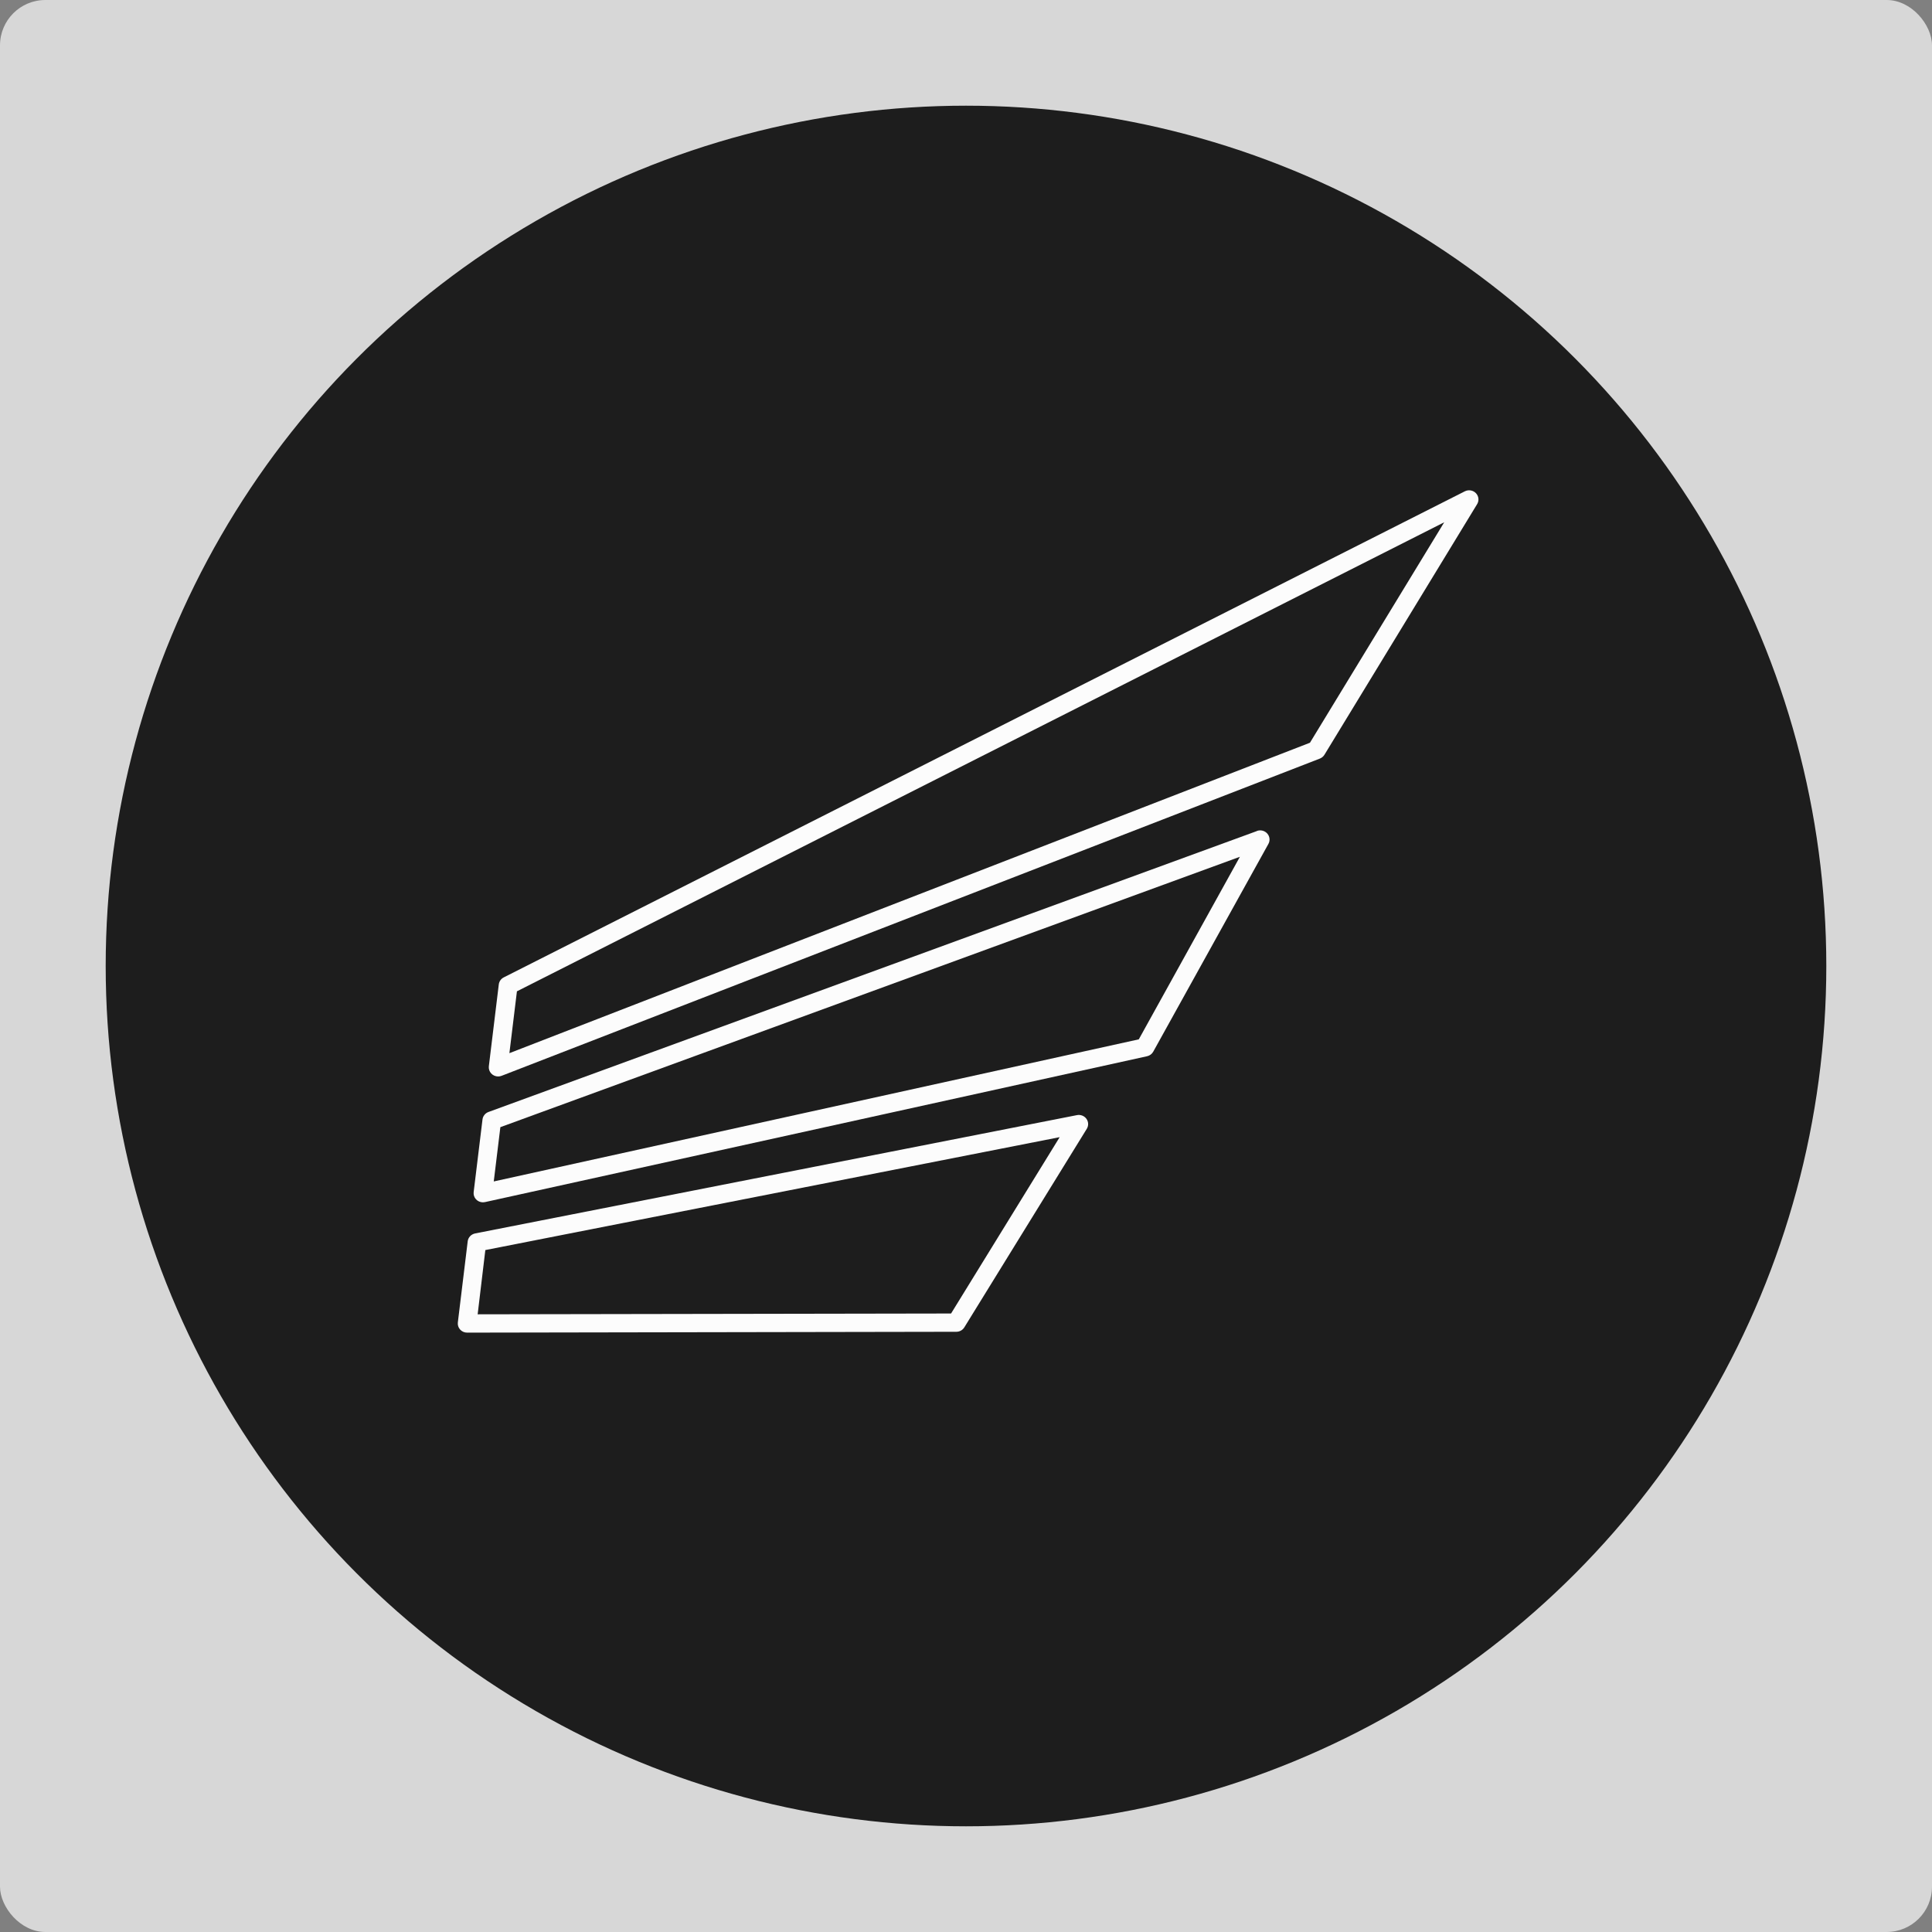 <svg width="1278" height="1278" viewBox="0 0 1278 1278" fill="none" xmlns="http://www.w3.org/2000/svg">
<rect x="0" y="0" width="1278" height="1278" fill="#808080" stroke="none"/>
<rect width="1278" height="1278" rx="30" fill="#FCFCFC" fill-opacity="0.7"/>
<circle cx="639" cy="639" r="569.088" fill="#1D1D1D"/>
<path d="M976.311 326.232C975.389 325.273 974.173 324.634 972.847 324.413C971.52 324.192 970.156 324.4 968.962 325.006L333.338 646.479C332.424 646.92 331.636 647.576 331.045 648.388C330.454 649.2 330.078 650.143 329.951 651.132L323.365 705.302C323.262 706.151 323.344 707.012 323.606 707.828C323.868 708.645 324.303 709.397 324.884 710.037C325.465 710.677 326.177 711.189 326.974 711.54C327.772 711.892 328.636 712.074 329.511 712.075C330.293 712.07 331.068 711.924 331.797 711.644L873.043 501.806C874.311 501.312 875.38 500.429 876.091 499.289L977.106 333.485C977.797 332.355 978.093 331.037 977.949 329.728C977.806 328.419 977.23 327.192 976.311 326.232ZM866.524 491.307L336.961 696.657L341.939 655.753L955.332 345.491L866.524 491.307Z" fill="#FCFCFC"/>
<path d="M831.357 549.766L323.145 735.558C322.078 735.948 321.142 736.617 320.44 737.494C319.738 738.371 319.297 739.42 319.166 740.526L313.324 788.552C313.219 789.402 313.299 790.264 313.56 791.081C313.821 791.899 314.256 792.653 314.837 793.293C315.418 793.933 316.132 794.446 316.931 794.796C317.729 795.146 318.595 795.327 319.471 795.325C319.926 795.326 320.381 795.276 320.825 795.176L758.77 698.695C759.63 698.505 760.439 698.138 761.142 697.618C761.846 697.099 762.428 696.438 762.85 695.681L839.044 558.228C839.644 557.143 839.891 555.904 839.753 554.678C839.614 553.452 839.096 552.296 838.268 551.365C837.439 550.434 836.34 549.773 835.117 549.469C833.895 549.166 832.606 549.235 831.424 549.666L831.357 549.766ZM753.301 687.516L326.616 781.514L330.984 745.611L820.182 566.757L753.301 687.516Z" fill="#FCFCFC"/>
<path d="M712.393 737.644L314.306 815.909C313.026 816.157 311.859 816.795 310.974 817.733C310.088 818.67 309.53 819.858 309.379 821.126L302.86 874.749C302.752 875.598 302.83 876.46 303.089 877.277C303.348 878.095 303.781 878.849 304.361 879.489C304.941 880.13 305.653 880.643 306.452 880.993C307.25 881.344 308.115 881.524 308.99 881.522L632.61 880.959C633.675 880.962 634.722 880.693 635.648 880.179C636.575 879.665 637.348 878.923 637.892 878.028L718.895 746.703C719.518 745.698 719.829 744.537 719.788 743.362C719.747 742.187 719.357 741.049 718.665 740.088C717.973 739.127 717.01 738.383 715.893 737.949C714.776 737.515 713.554 737.409 712.376 737.644H712.393ZM629.122 868.87L315.966 869.4L321.045 826.906L700.964 752.218L629.122 868.87Z" fill="#FCFCFC"/>
</svg>
